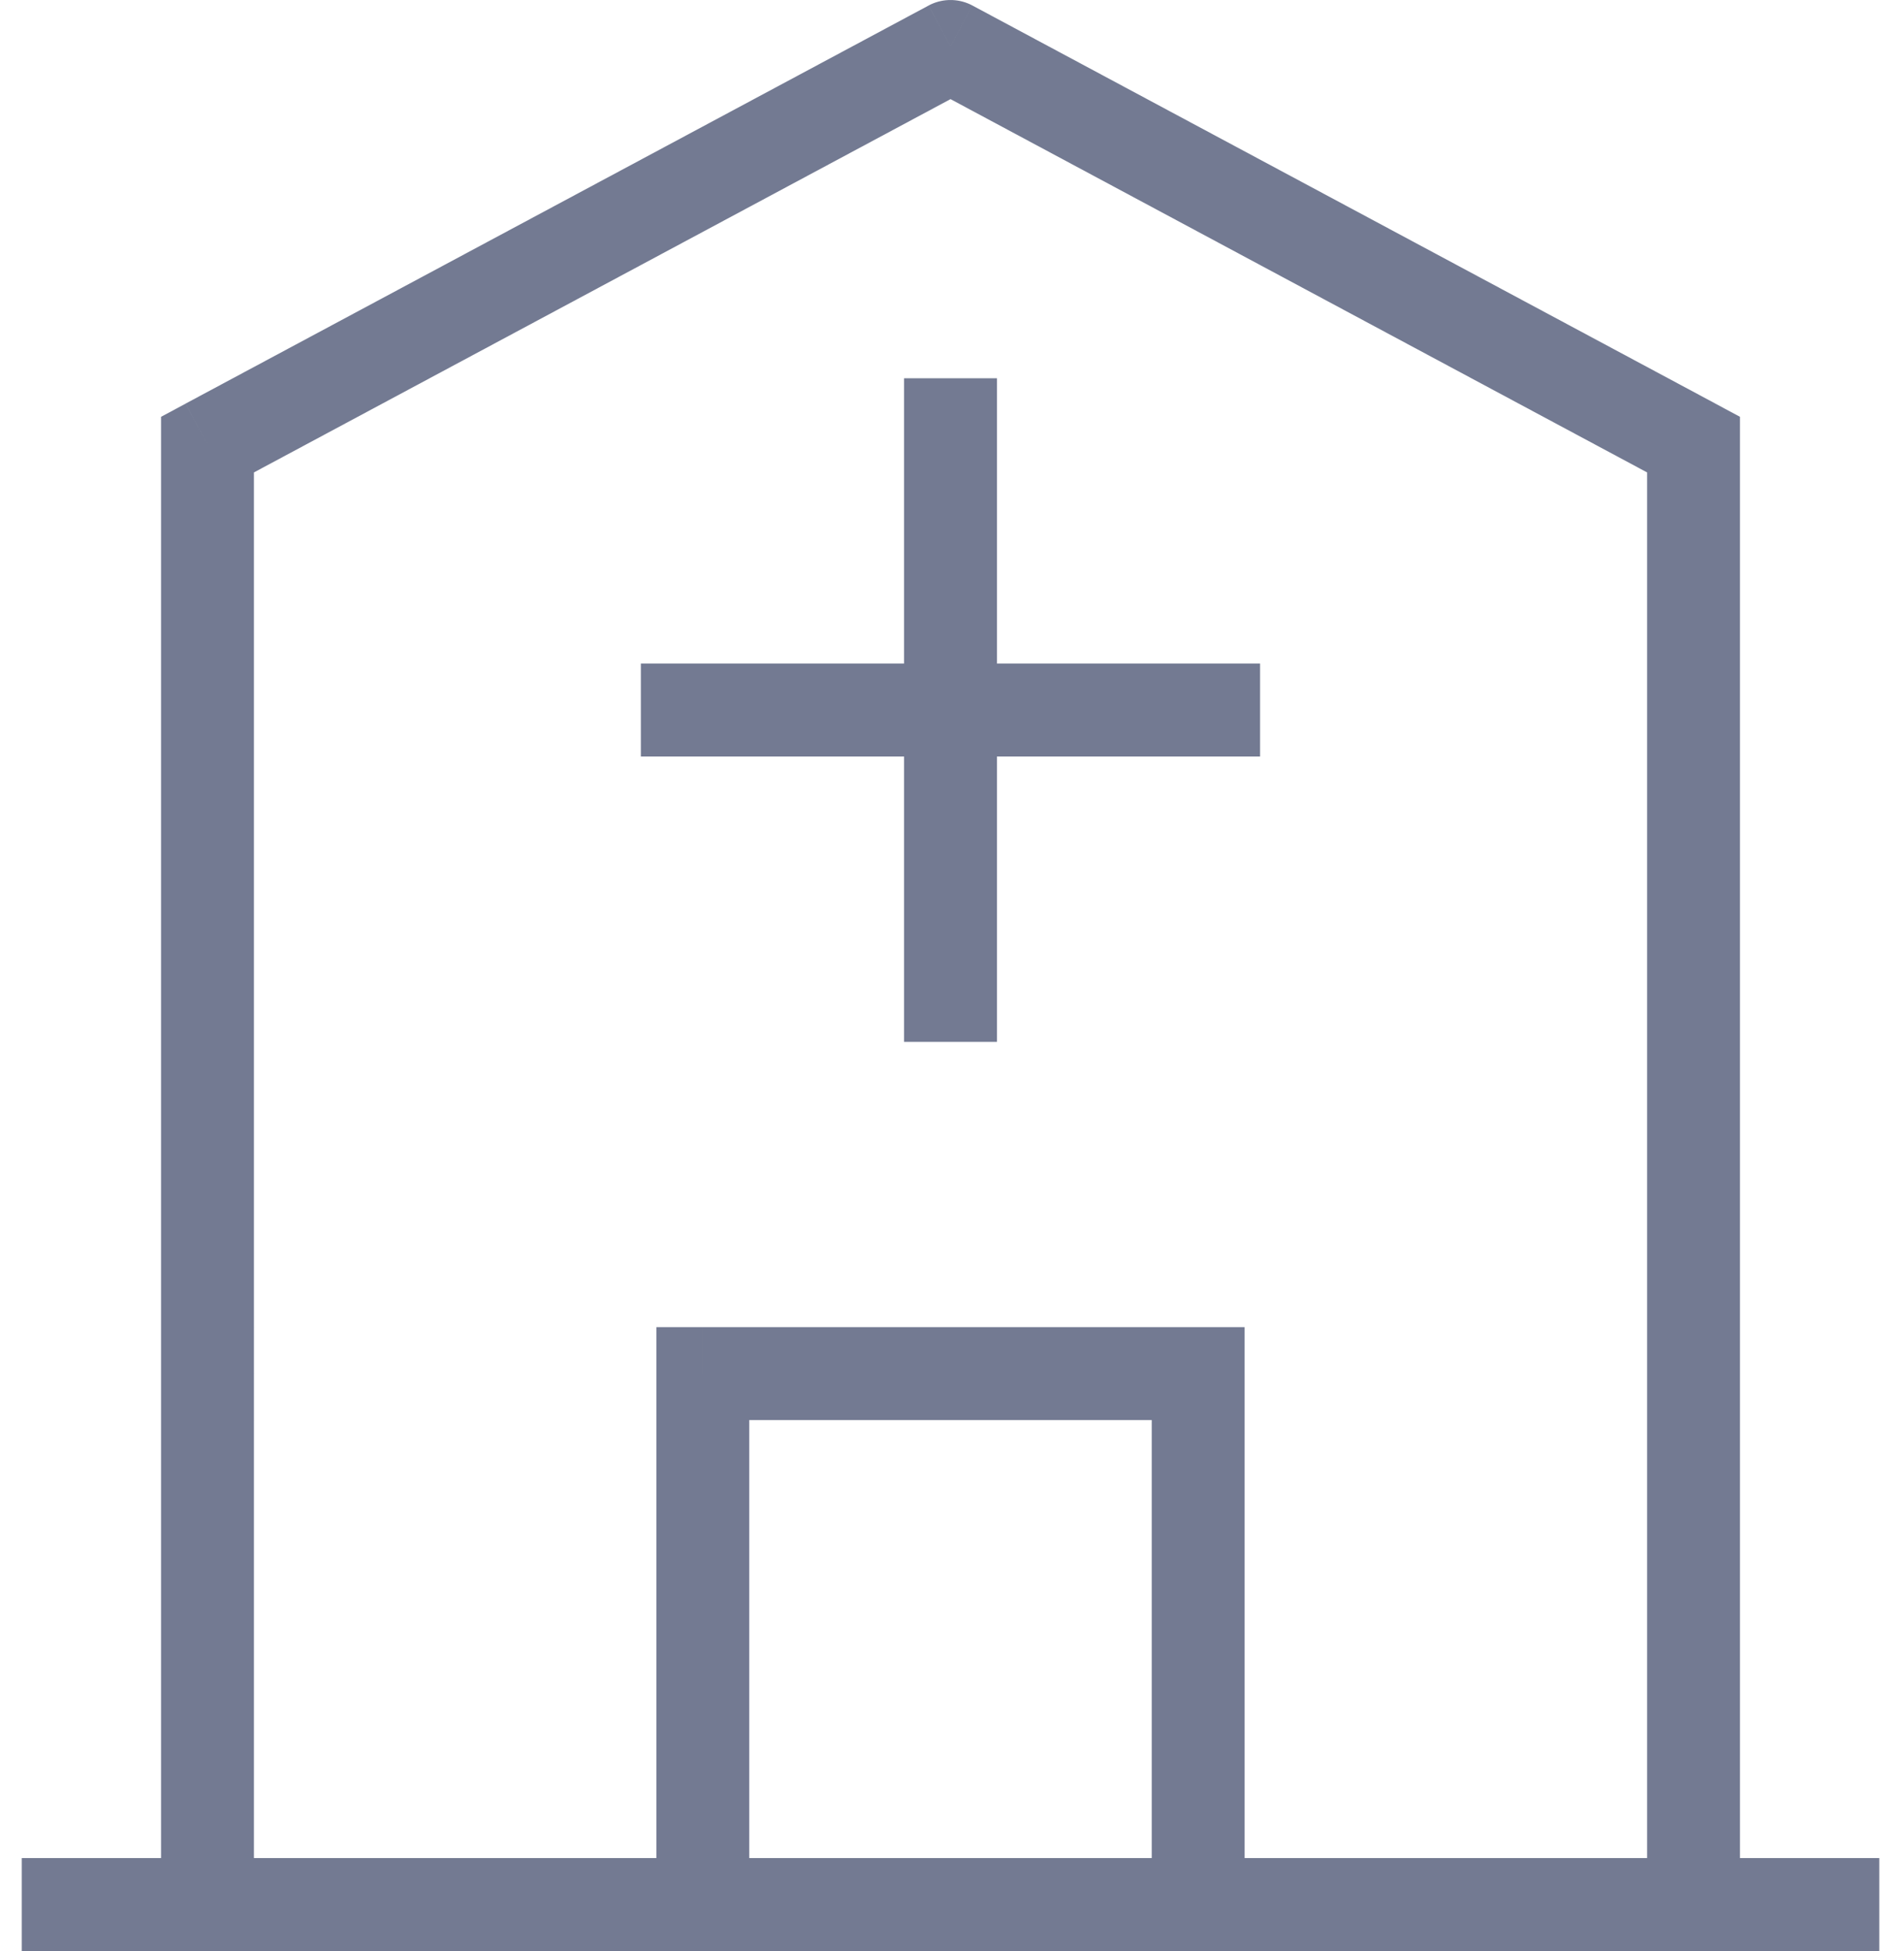 <svg xmlns="http://www.w3.org/2000/svg" width="41" height="42" fill="none"><path fill="#737A92" d="M20.468 1l.472-.881a1 1 0 00-.944 0l.472.881zm-16 8.571l-.472-.881-.528.283v.598h1zm32 0h1v-.598l-.528-.283-.472.881zm-21.334 20v-1h-1v1h1zm10.667 0h1v-1h-1v1zM.468 42h40v-2h-40v2zM19.996.119l-16 8.57.944 1.764 16-8.572L19.996.12zm16.944 8.57l-16-8.57-.944 1.762 16 8.572.944-1.763zm-17.472-.546v7.143h2V8.143h-2zm0 7.143v7.143h2v-7.143h-2zm-5.667 1h6.667v-2H13.8v2zm6.667 0h6.666v-2h-6.666v2zm-17-6.715V41h2V9.571h-2zm32 0V41h2V9.571h-2zM16.134 41V29.571h-2V41h2zm-1-10.429h10.667v-2H15.134v2zm9.667-1V41h2V29.571h-2z"/></svg>